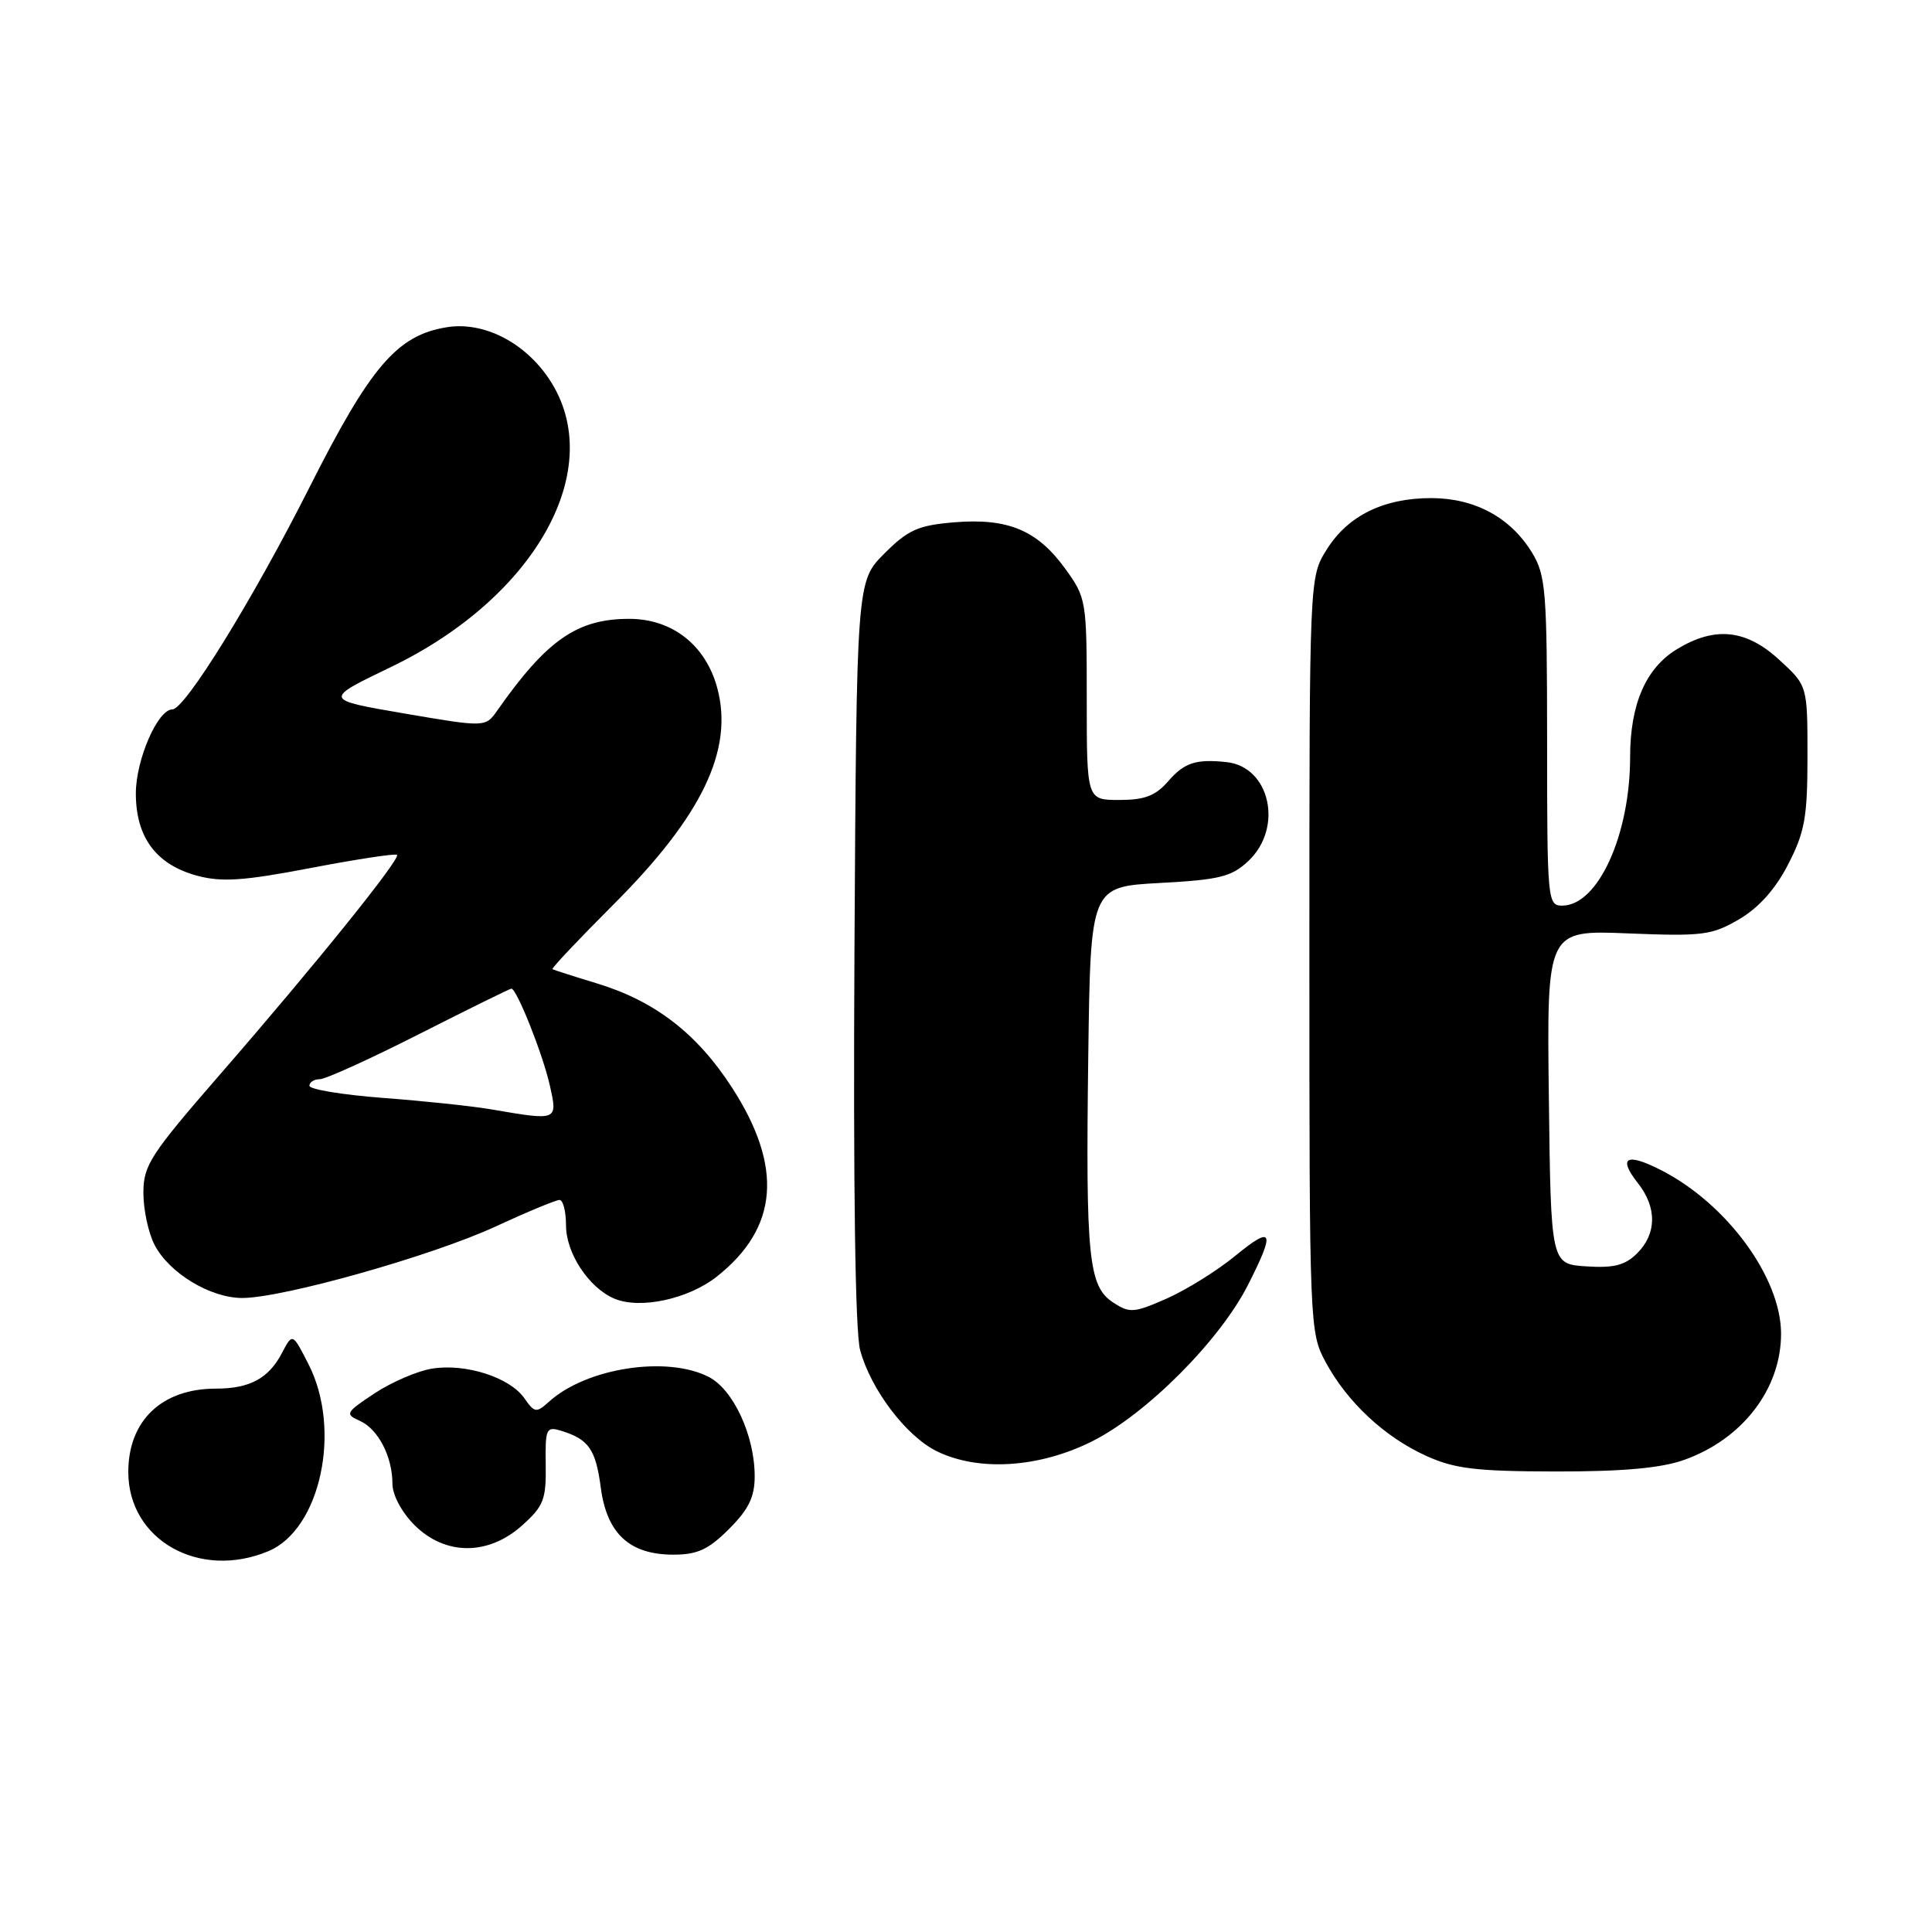 <?xml version="1.0" encoding="UTF-8" standalone="no"?>
<!DOCTYPE svg PUBLIC "-//W3C//DTD SVG 1.1//EN" "http://www.w3.org/Graphics/SVG/1.1/DTD/svg11.dtd" >
<svg xmlns="http://www.w3.org/2000/svg" xmlns:xlink="http://www.w3.org/1999/xlink" version="1.1" viewBox="0 0 256 256">
 <g >
 <path fill="currentColor"
d=" M 35.56 205.54 C 42.47 202.65 45.31 189.44 40.88 180.77 C 38.76 176.61 38.76 176.61 37.36 179.28 C 35.60 182.65 33.09 184.00 28.61 184.00 C 21.45 184.00 17.00 188.23 17.00 195.05 C 17.00 204.05 26.40 209.37 35.56 205.54 Z  M 96.60 202.60 C 99.20 200.00 100.00 198.36 100.00 195.62 C 100.00 190.24 97.19 184.15 93.93 182.46 C 88.40 179.60 77.70 181.25 72.76 185.72 C 71.06 187.25 70.84 187.22 69.47 185.26 C 67.54 182.50 61.68 180.63 57.25 181.35 C 55.31 181.66 51.88 183.14 49.64 184.62 C 45.80 187.16 45.68 187.38 47.66 188.26 C 50.11 189.35 52.00 193.00 52.00 196.62 C 52.00 198.09 53.23 200.39 54.92 202.08 C 58.98 206.13 64.68 206.16 69.18 202.13 C 72.03 199.58 72.38 198.70 72.31 194.10 C 72.24 189.28 72.37 188.98 74.37 189.59 C 78.01 190.71 78.94 192.04 79.61 197.14 C 80.42 203.23 83.43 206.00 89.23 206.00 C 92.41 206.00 93.88 205.32 96.60 202.60 Z  M 223.11 193.46 C 230.86 190.73 236.00 184.05 236.00 176.73 C 236.00 169.30 228.81 159.49 220.10 155.05 C 215.50 152.70 214.34 153.35 217.03 156.77 C 219.57 159.99 219.53 163.47 216.95 166.05 C 215.34 167.66 213.87 168.04 210.20 167.80 C 205.50 167.50 205.50 167.50 205.23 145.37 C 204.96 123.24 204.96 123.24 215.73 123.68 C 225.61 124.08 226.83 123.92 230.44 121.81 C 233.05 120.28 235.25 117.82 236.94 114.53 C 239.15 110.24 239.50 108.28 239.50 100.20 C 239.50 90.85 239.50 90.85 235.76 87.43 C 231.36 83.38 227.22 82.96 222.19 86.03 C 218.08 88.53 216.00 93.32 216.00 100.29 C 216.00 110.65 211.73 120.00 207.00 120.00 C 205.06 120.00 205.00 119.33 205.00 98.25 C 204.99 78.31 204.83 76.23 203.01 73.24 C 200.16 68.57 195.43 66.01 189.65 66.00 C 183.32 66.00 178.57 68.34 175.77 72.86 C 173.50 76.50 173.50 76.50 173.50 126.50 C 173.50 175.85 173.53 176.55 175.66 180.50 C 178.54 185.82 183.49 190.43 189.00 192.92 C 192.75 194.62 195.60 194.96 206.12 194.98 C 214.98 194.99 220.05 194.54 223.11 193.46 Z  M 144.68 191.00 C 151.89 187.40 161.63 177.63 165.37 170.25 C 169.02 163.06 168.68 162.31 163.67 166.41 C 161.29 168.37 157.21 170.90 154.61 172.06 C 150.25 173.98 149.69 174.02 147.50 172.59 C 144.23 170.45 143.85 166.65 144.20 140.00 C 144.50 117.50 144.50 117.50 153.67 117.00 C 161.62 116.57 163.19 116.18 165.42 114.08 C 170.09 109.68 168.29 101.58 162.50 100.98 C 158.46 100.56 156.94 101.05 154.81 103.50 C 153.12 105.45 151.68 106.00 148.32 106.00 C 144.00 106.00 144.00 106.00 144.00 92.65 C 144.00 79.52 143.95 79.23 141.12 75.32 C 137.44 70.25 133.54 68.62 126.42 69.21 C 121.65 69.61 120.33 70.20 117.18 73.35 C 113.50 77.03 113.50 77.03 113.22 126.06 C 113.05 157.28 113.32 176.46 113.97 178.89 C 115.38 184.11 120.06 190.29 124.12 192.29 C 129.64 195.01 137.67 194.50 144.68 191.00 Z  M 95.00 169.14 C 103.15 162.69 103.79 154.63 97.00 144.12 C 92.37 136.95 86.78 132.64 79.11 130.31 C 76.02 129.37 73.37 128.52 73.20 128.42 C 73.04 128.32 76.70 124.44 81.34 119.80 C 93.05 108.09 97.24 99.33 95.04 91.16 C 93.51 85.48 89.08 82.00 83.37 82.00 C 76.48 82.00 72.46 84.79 65.91 94.12 C 64.33 96.38 64.33 96.38 53.58 94.54 C 42.84 92.70 42.84 92.70 51.77 88.40 C 71.08 79.11 80.54 61.97 72.80 50.28 C 69.54 45.35 64.07 42.57 59.20 43.36 C 52.62 44.42 49.09 48.54 40.99 64.61 C 33.54 79.38 24.51 94.00 22.84 94.00 C 20.90 94.00 18.01 100.65 18.00 105.12 C 18.00 110.96 20.69 114.57 26.13 116.04 C 29.39 116.91 32.26 116.72 41.19 115.01 C 47.26 113.85 52.40 113.07 52.61 113.27 C 53.11 113.78 41.71 127.93 29.18 142.34 C 19.90 153.02 19.00 154.40 19.00 158.07 C 19.00 160.29 19.66 163.38 20.48 164.95 C 22.41 168.69 27.88 172.00 32.12 171.99 C 37.50 171.98 57.24 166.41 65.62 162.54 C 69.83 160.59 73.67 159.00 74.14 159.00 C 74.61 159.00 75.00 160.51 75.00 162.37 C 75.00 166.05 78.02 170.63 81.39 172.07 C 84.80 173.52 91.22 172.14 95.00 169.14 Z  M 65.00 146.98 C 62.52 146.56 56.11 145.88 50.75 145.48 C 45.39 145.07 41.00 144.35 41.00 143.87 C 41.00 143.39 41.62 143.00 42.38 143.00 C 43.13 143.00 49.08 140.30 55.58 137.00 C 62.09 133.70 67.57 131.00 67.76 131.00 C 68.47 131.00 71.91 139.65 72.84 143.76 C 73.91 148.55 73.98 148.52 65.00 146.98 Z "/>
</g>
</svg>